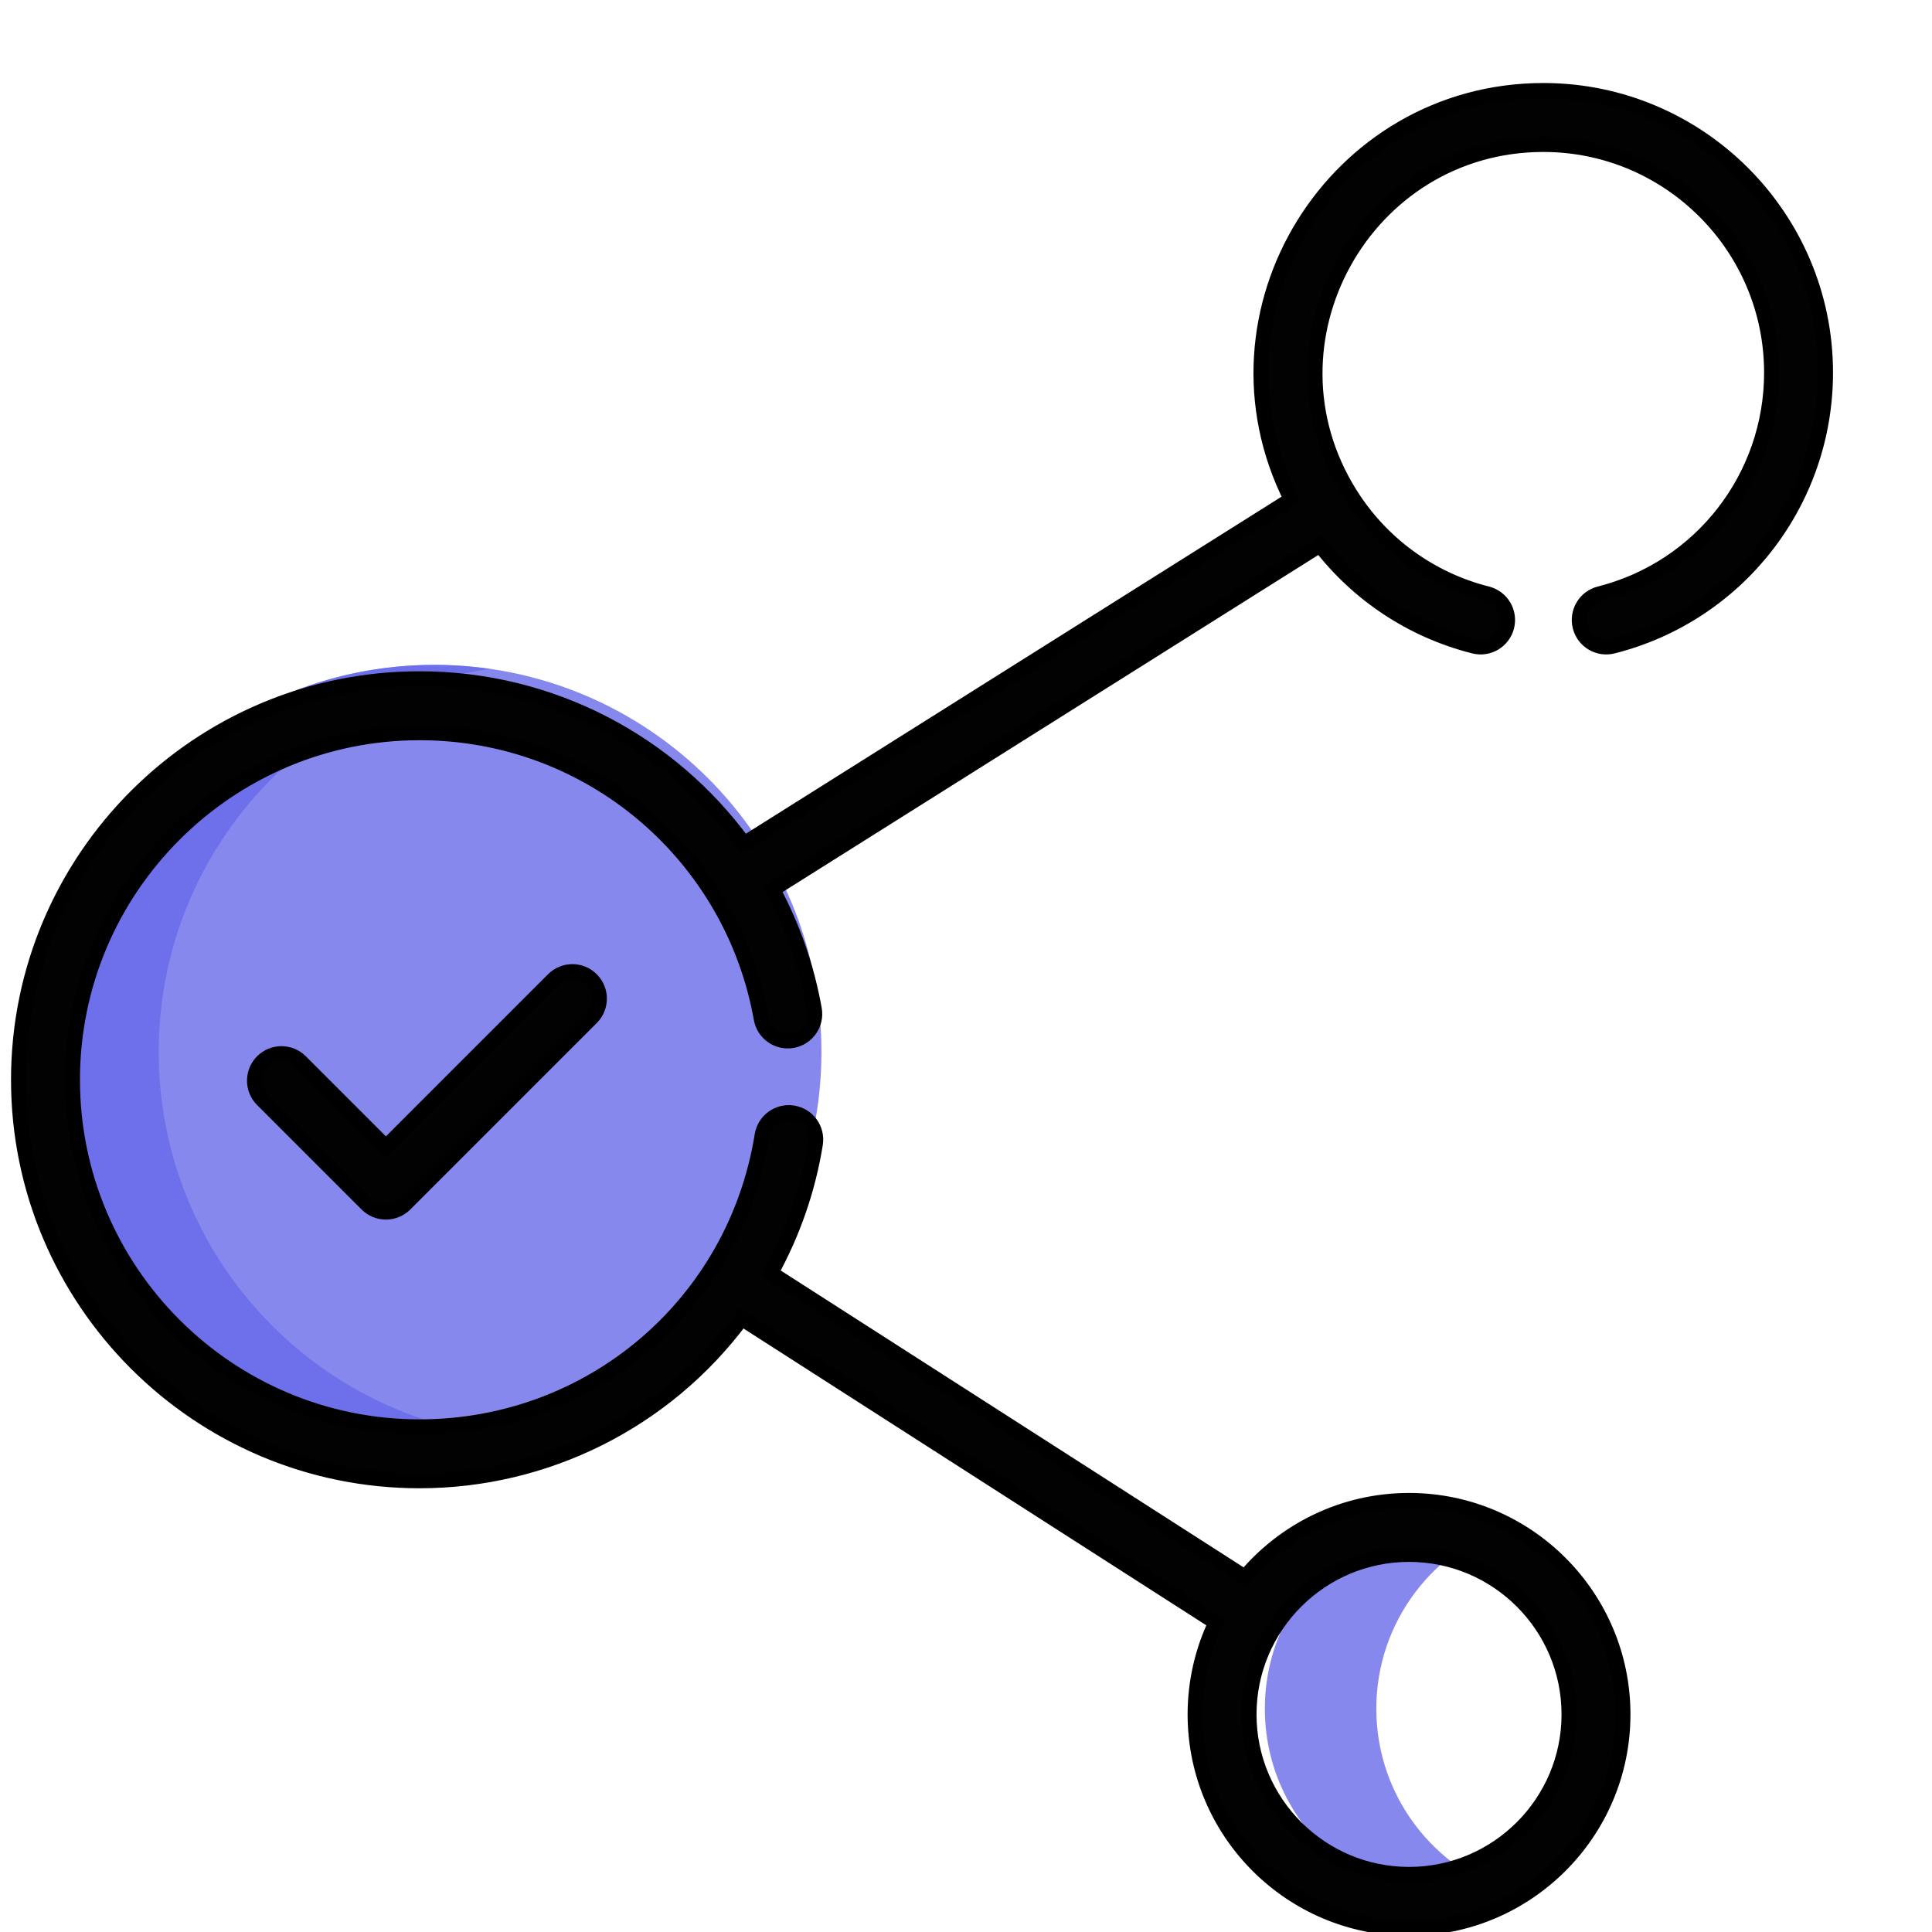 <svg width="64" height="64" viewBox="0 0 64 64" fill="none" xmlns="http://www.w3.org/2000/svg">
<g clip-path="url(#clip0)">
<path d="M27.211 34.848C27.211 41.929 21.47 47.67 14.389 47.67C7.307 47.67 1.566 41.929 1.566 34.848C1.566 27.766 7.307 22.025 14.389 22.025C21.47 22.025 27.211 27.766 27.211 34.848Z" fill="#686AEA" fill-opacity="0.8"/>
<path d="M5.258 34.848C5.258 28.393 10.027 23.053 16.235 22.158C15.632 22.071 15.016 22.025 14.389 22.025C7.307 22.025 1.566 27.766 1.566 34.848C1.566 41.929 7.307 47.67 14.389 47.67C15.016 47.67 15.632 47.624 16.235 47.537C10.027 46.642 5.258 41.302 5.258 34.848Z" fill="#686AEA" fill-opacity="0.8"/>
<path d="M45.592 56.603C45.592 53.705 47.516 51.257 50.156 50.465C49.571 50.289 48.952 50.193 48.31 50.193C44.77 50.193 41.9 53.063 41.9 56.603C41.9 60.143 44.77 63.012 48.31 63.012C48.952 63.012 49.571 62.917 50.156 62.741C47.516 61.949 45.592 59.501 45.592 56.603Z" fill="#8688EE"/>
<path d="M18.331 32.45L12.784 37.997L9.954 35.167C9.606 34.819 9.041 34.819 8.693 35.167C8.345 35.516 8.345 36.08 8.693 36.429L12.153 39.889C12.501 40.237 13.066 40.237 13.415 39.889L19.592 33.711C19.941 33.363 19.941 32.798 19.592 32.45C19.244 32.101 18.679 32.101 18.331 32.45Z" fill="#020202" stroke="black" stroke-width="0.5"/>
<path d="M13.897 49.051C18.059 49.051 22.031 47.099 24.57 43.673L40.279 53.748C39.839 54.671 39.591 55.703 39.591 56.792C39.591 60.698 42.769 63.877 46.676 63.877C50.583 63.877 53.761 60.698 53.761 56.792C53.761 52.885 50.583 49.706 46.676 49.706C44.497 49.706 42.545 50.696 41.244 52.248L25.532 42.172C26.262 40.847 26.767 39.402 27.009 37.893C27.087 37.406 26.757 36.948 26.27 36.87C25.784 36.792 25.327 37.123 25.248 37.609C24.349 43.206 19.575 47.268 13.897 47.268C7.557 47.268 2.399 42.109 2.399 35.77C2.399 29.429 7.557 24.271 13.897 24.271C19.556 24.271 24.257 28.334 25.218 33.745C25.304 34.23 25.767 34.553 26.252 34.467C26.737 34.381 27.06 33.918 26.974 33.433C26.721 32.011 26.248 30.678 25.594 29.463L43.727 18.054C44.971 19.667 46.741 20.874 48.828 21.402C49.306 21.523 49.79 21.234 49.911 20.757C50.032 20.279 49.743 19.794 49.266 19.673C47.338 19.185 45.745 17.982 44.739 16.389C44.735 16.383 44.731 16.377 44.728 16.371C44.724 16.365 44.72 16.36 44.717 16.355C41.572 11.323 45.209 4.784 51.127 4.784C55.297 4.784 58.688 8.175 58.688 12.344C58.688 15.81 56.345 18.823 52.989 19.672C52.512 19.794 52.223 20.279 52.344 20.756C52.465 21.234 52.95 21.523 53.428 21.402C57.575 20.352 60.471 16.627 60.471 12.344C60.471 7.192 56.28 3 51.127 3C44.214 3 39.648 10.314 42.778 16.544L24.645 27.953C22.212 24.609 18.275 22.487 13.897 22.487C6.573 22.487 0.615 28.446 0.615 35.769C0.615 43.093 6.574 49.051 13.897 49.051ZM46.676 51.49C49.599 51.49 51.978 53.868 51.978 56.792C51.978 59.715 49.599 62.094 46.676 62.094C43.753 62.094 41.374 59.715 41.374 56.792C41.374 53.868 43.753 51.49 46.676 51.49Z" fill="#020202" stroke="black" stroke-width="0.5"/>
</g>
<defs>
<clipPath id="clip0">
<rect width="63" height="63" fill="white" transform="translate(0 1)"/>
</clipPath>
</defs>
</svg>
